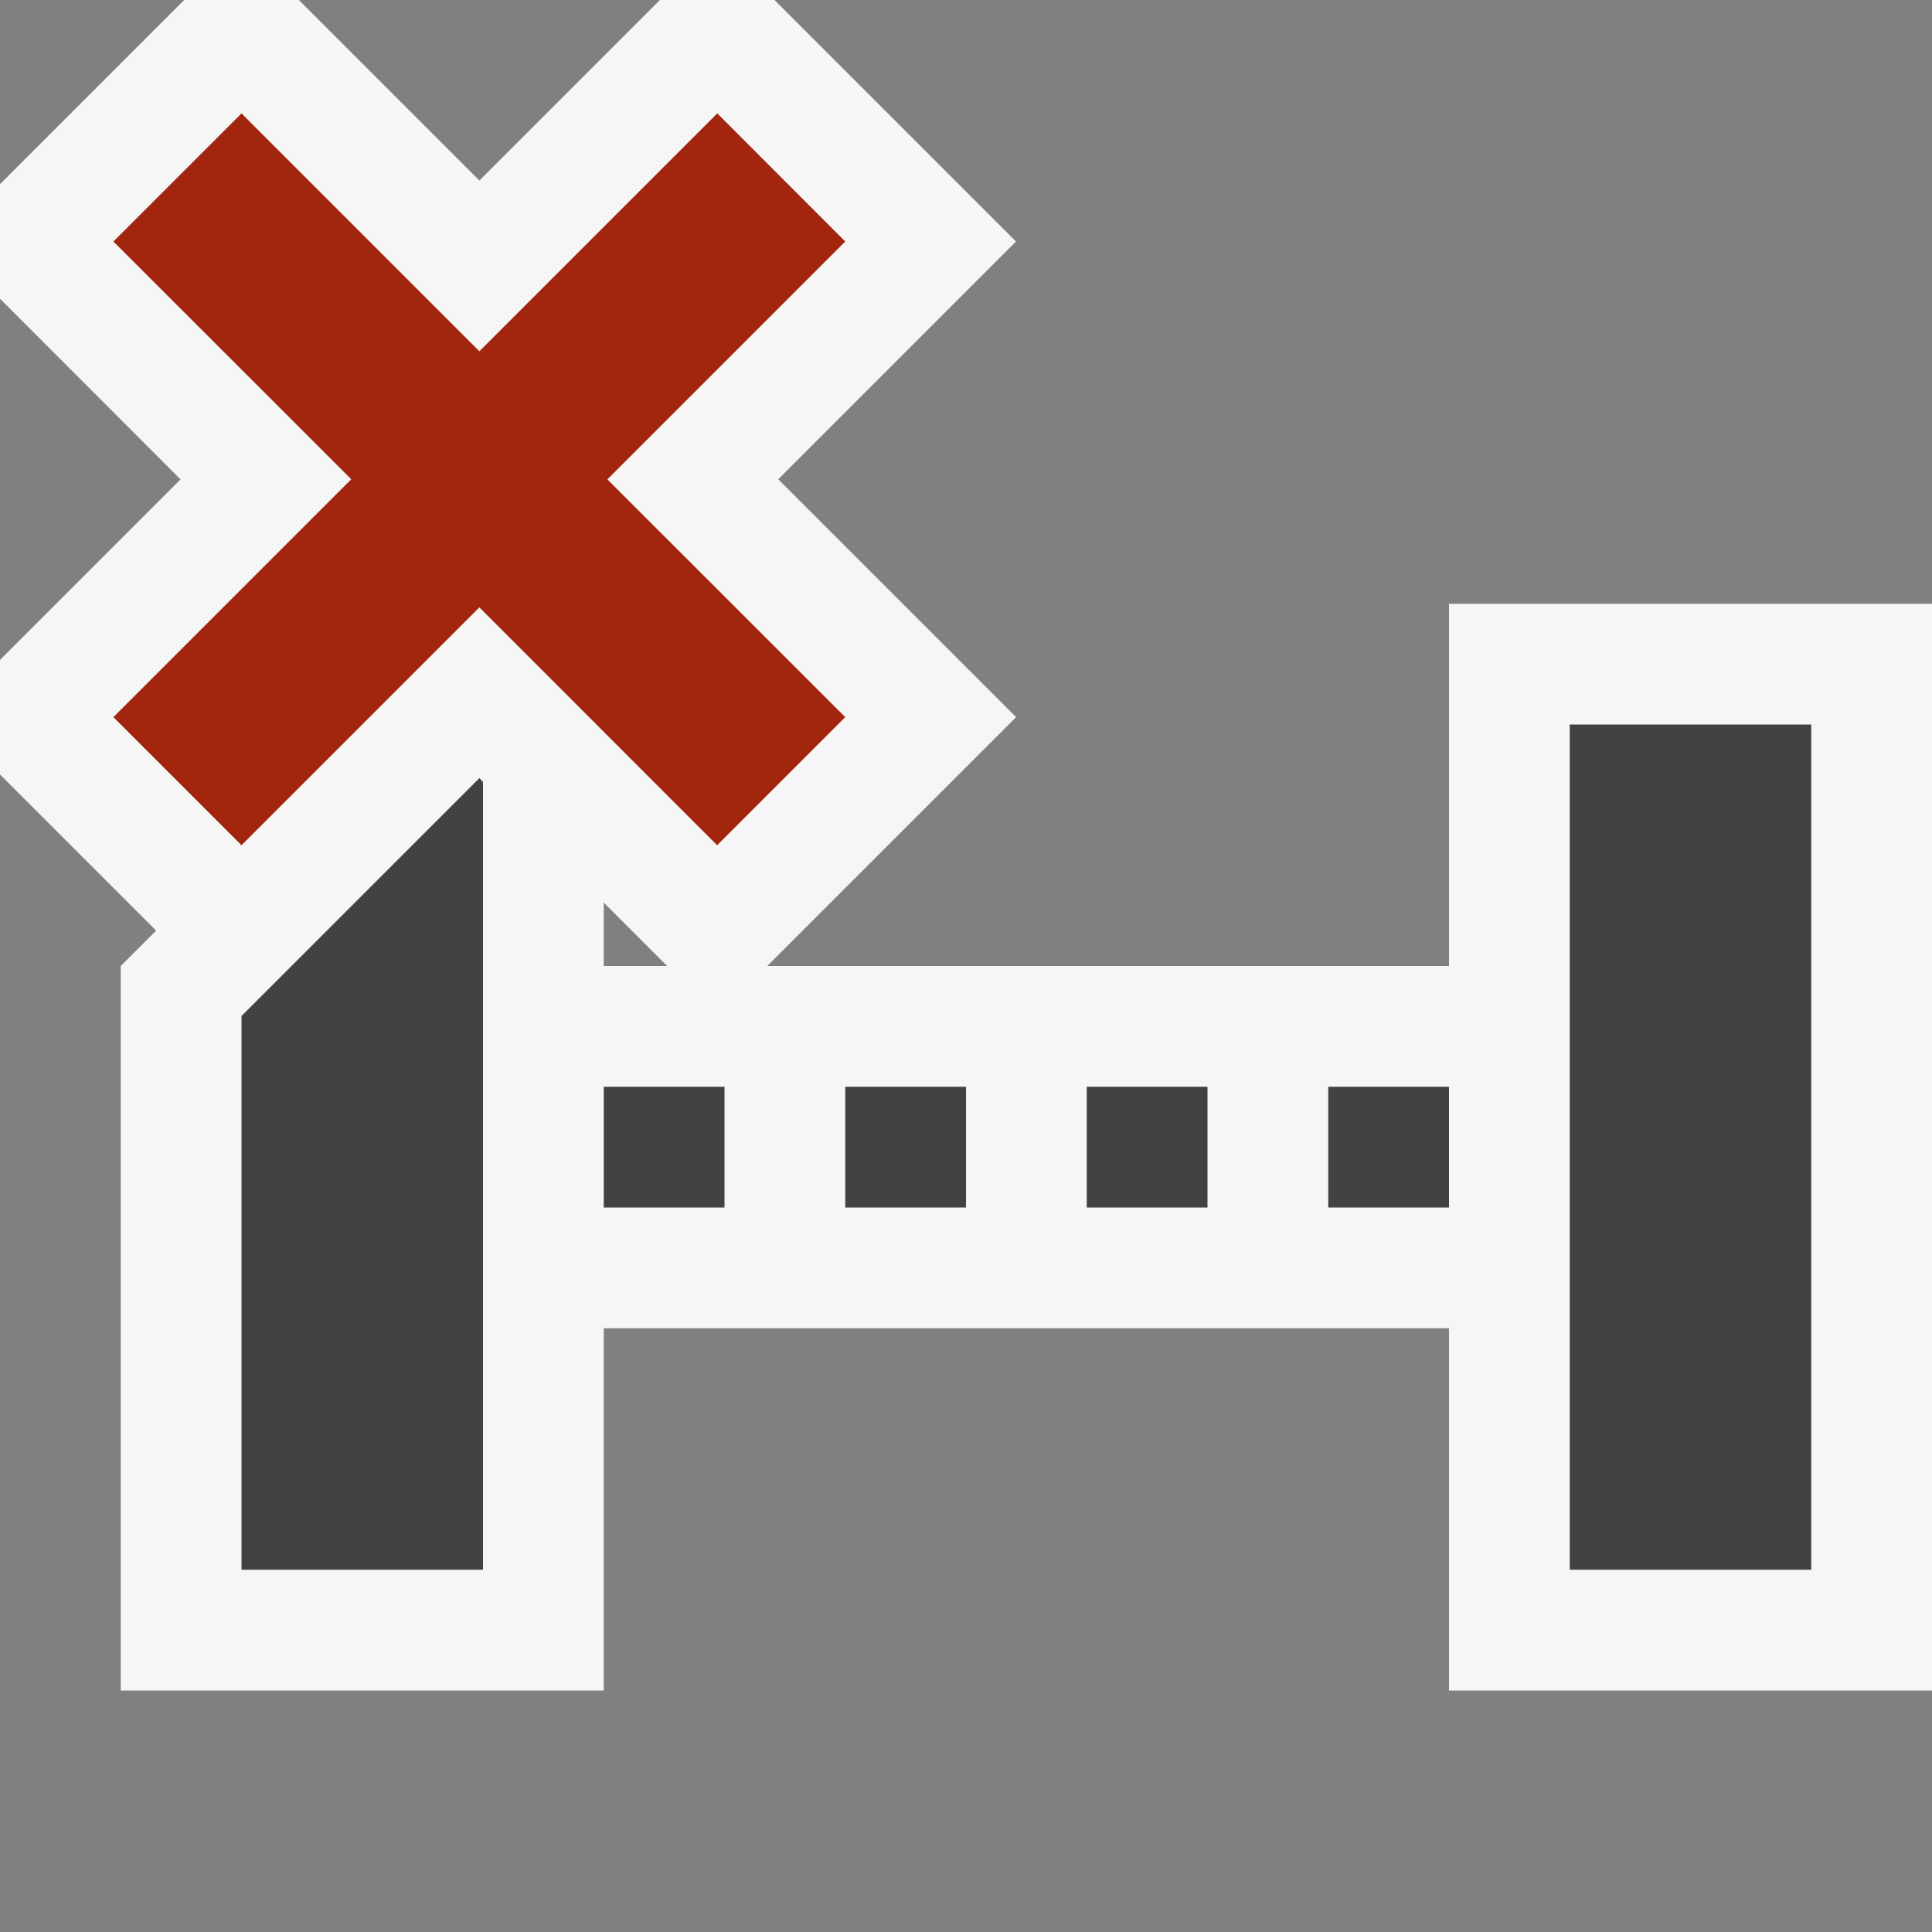 <svg xmlns="http://www.w3.org/2000/svg" viewBox="0 0 16 16"><rect x="0" y="0" width="16" height="16" fill="#808080" stroke="none"/><style>.icon-vs-action-red{fill:#a1260d}.icon-vs-bg{fill:#424242}.icon-vs-out{fill:#f6f6f6}.icon-canvas-transparent{opacity:0;fill:#f6f6f6}</style><path class="icon-canvas-transparent" d="M16 16H0V0h16v16z" id="canvas"/><path class="icon-vs-out" d="M12 5v3H6.354l2.061-2.061-1.97-1.97L8.414 2l-2-2h-.949L3.97 1.495 2.475 0h-.95L0 1.525v.949L1.495 3.97 0 5.465v.949l1.293 1.293L1 8v6h4v-3h7v3h4V5h-4zM5 7.475L5.525 8H5v-.525z" id="outline"/><path class="icon-vs-bg" d="M5 9h1v1H5V9zm2 1h1V9H7v1zM3.97 6.444L2 8.414V13h2V6.475l-.03-.031zM11 10h1V9h-1v1zm2-4v7h2V6h-2zm-4 4h1V9H9v1z" id="iconBg"/><path class="icon-vs-action-red" d="M5.03 3.97L7 5.939 5.939 7 3.97 5.03 2 7 .939 5.939l1.97-1.97L.939 2 2 .939l1.97 1.97L5.94.939 7 2 5.03 3.97z" id="colorAction"/></svg>